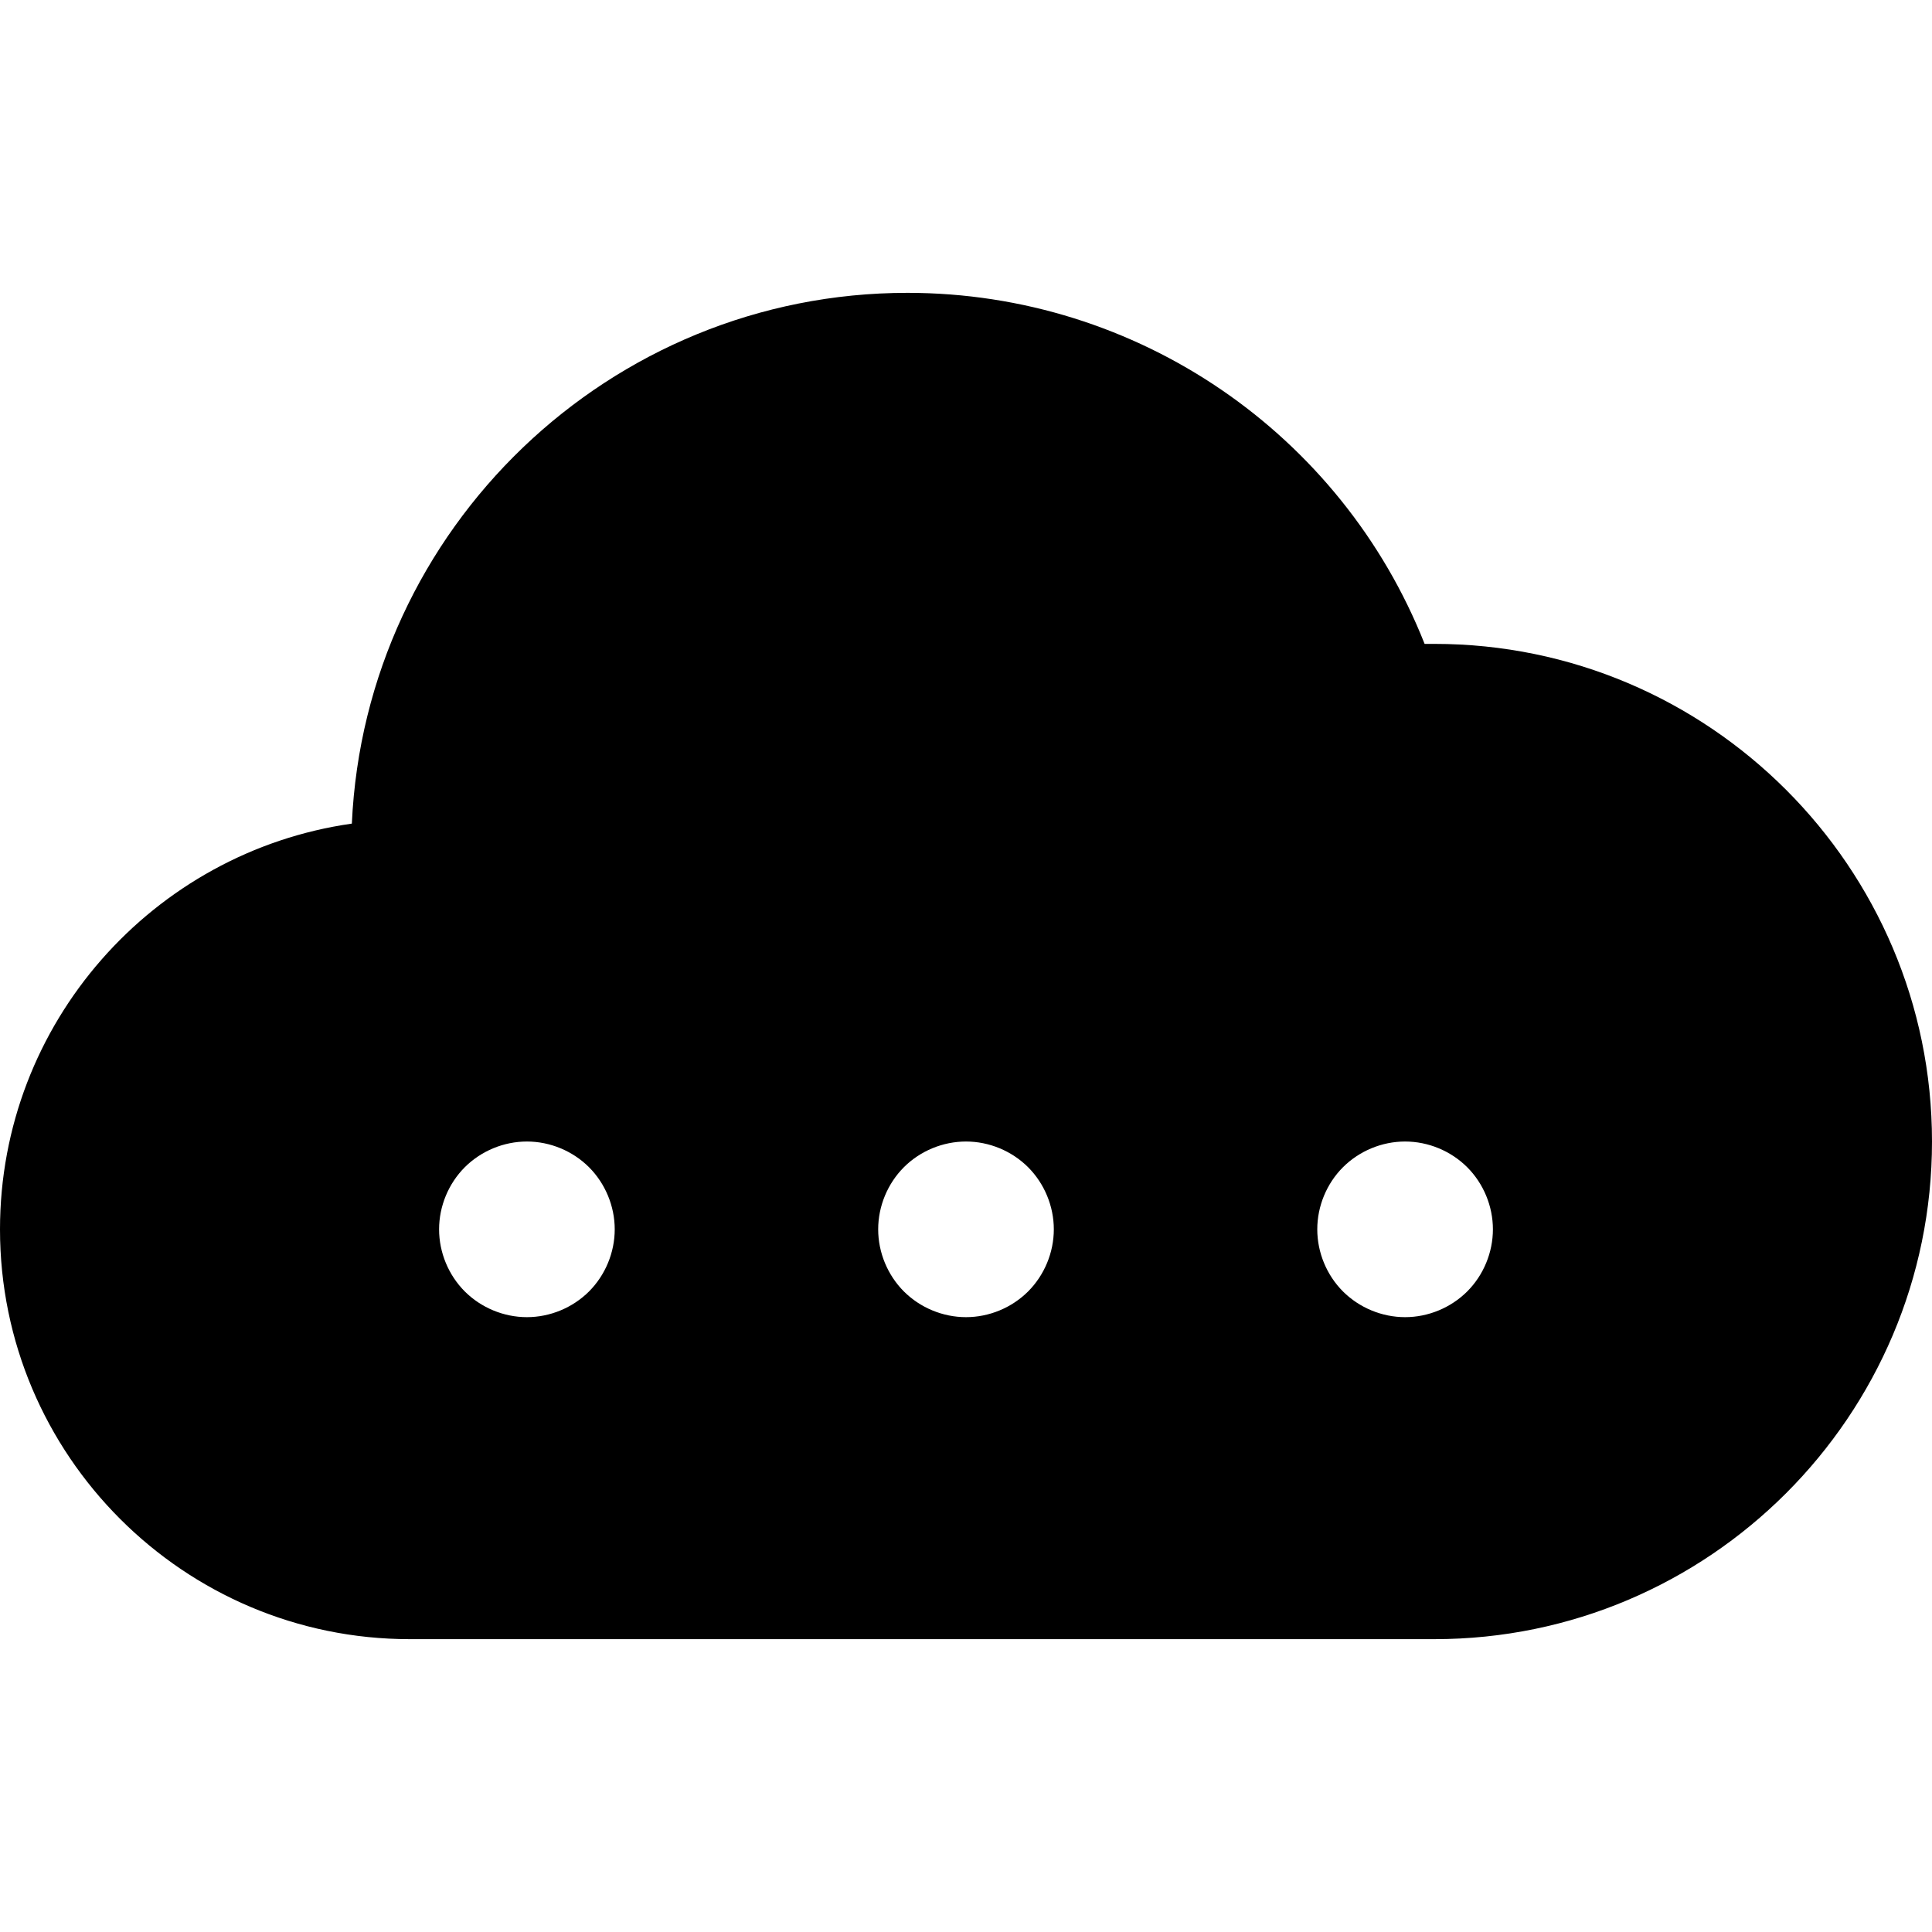 <?xml version="1.0" encoding="iso-8859-1"?>
<!-- Generator: Adobe Illustrator 19.0.0, SVG Export Plug-In . SVG Version: 6.00 Build 0)  -->
<svg version="1.1" id="Layer_1" xmlns="http://www.w3.org/2000/svg" xmlns:xlink="http://www.w3.org/1999/xlink" x="0px" y="0px"
	 viewBox="0 0 330 330" style="enable-background:new 0 0 330 330;" xml:space="preserve">
<g id="XMLID_30_">
	<path id="XMLID_31_" d="M245,109.98h-1.667C229.162,74.155,194.356,50.02,155,50.02c-50.929,0-92.625,40.283-94.902,90.659
		C26.17,145.501,0,174.742,0,209.98c0,38.598,31.401,70,70,70h175c46.869,0,85-38.131,85-85C330,148.111,291.869,109.98,245,109.98z
		 M100.609,220.59c-2.8,2.79-6.659,4.39-10.609,4.39s-7.811-1.6-10.61-4.39c-2.79-2.8-4.39-6.66-4.39-10.61
		c0-3.95,1.6-7.81,4.39-10.61c2.8-2.79,6.66-4.39,10.61-4.39s7.81,1.6,10.609,4.39c2.79,2.8,4.391,6.66,4.391,10.61
		C105,213.93,103.399,217.79,100.609,220.59z M175.609,220.59c-2.8,2.79-6.659,4.39-10.609,4.39s-7.811-1.6-10.61-4.39
		c-2.79-2.8-4.39-6.66-4.39-10.61c0-3.95,1.6-7.81,4.39-10.61c2.79-2.79,6.66-4.39,10.61-4.39s7.81,1.6,10.609,4.39
		c2.79,2.8,4.391,6.66,4.391,10.61C180,213.93,178.399,217.79,175.609,220.59z M250.609,220.59c-2.8,2.79-6.659,4.39-10.609,4.39
		s-7.811-1.6-10.61-4.39c-2.79-2.79-4.39-6.66-4.39-10.61c0-3.95,1.6-7.82,4.39-10.61c2.8-2.79,6.66-4.39,10.61-4.39
		s7.81,1.6,10.609,4.39c2.79,2.79,4.391,6.66,4.391,10.61C255,213.93,253.399,217.8,250.609,220.59z"/>
</g>
<g>
</g>
<g>
</g>
<g>
</g>
<g>
</g>
<g>
</g>
<g>
</g>
<g>
</g>
<g>
</g>
<g>
</g>
<g>
</g>
<g>
</g>
<g>
</g>
<g>
</g>
<g>
</g>
<g>
</g>
</svg>
